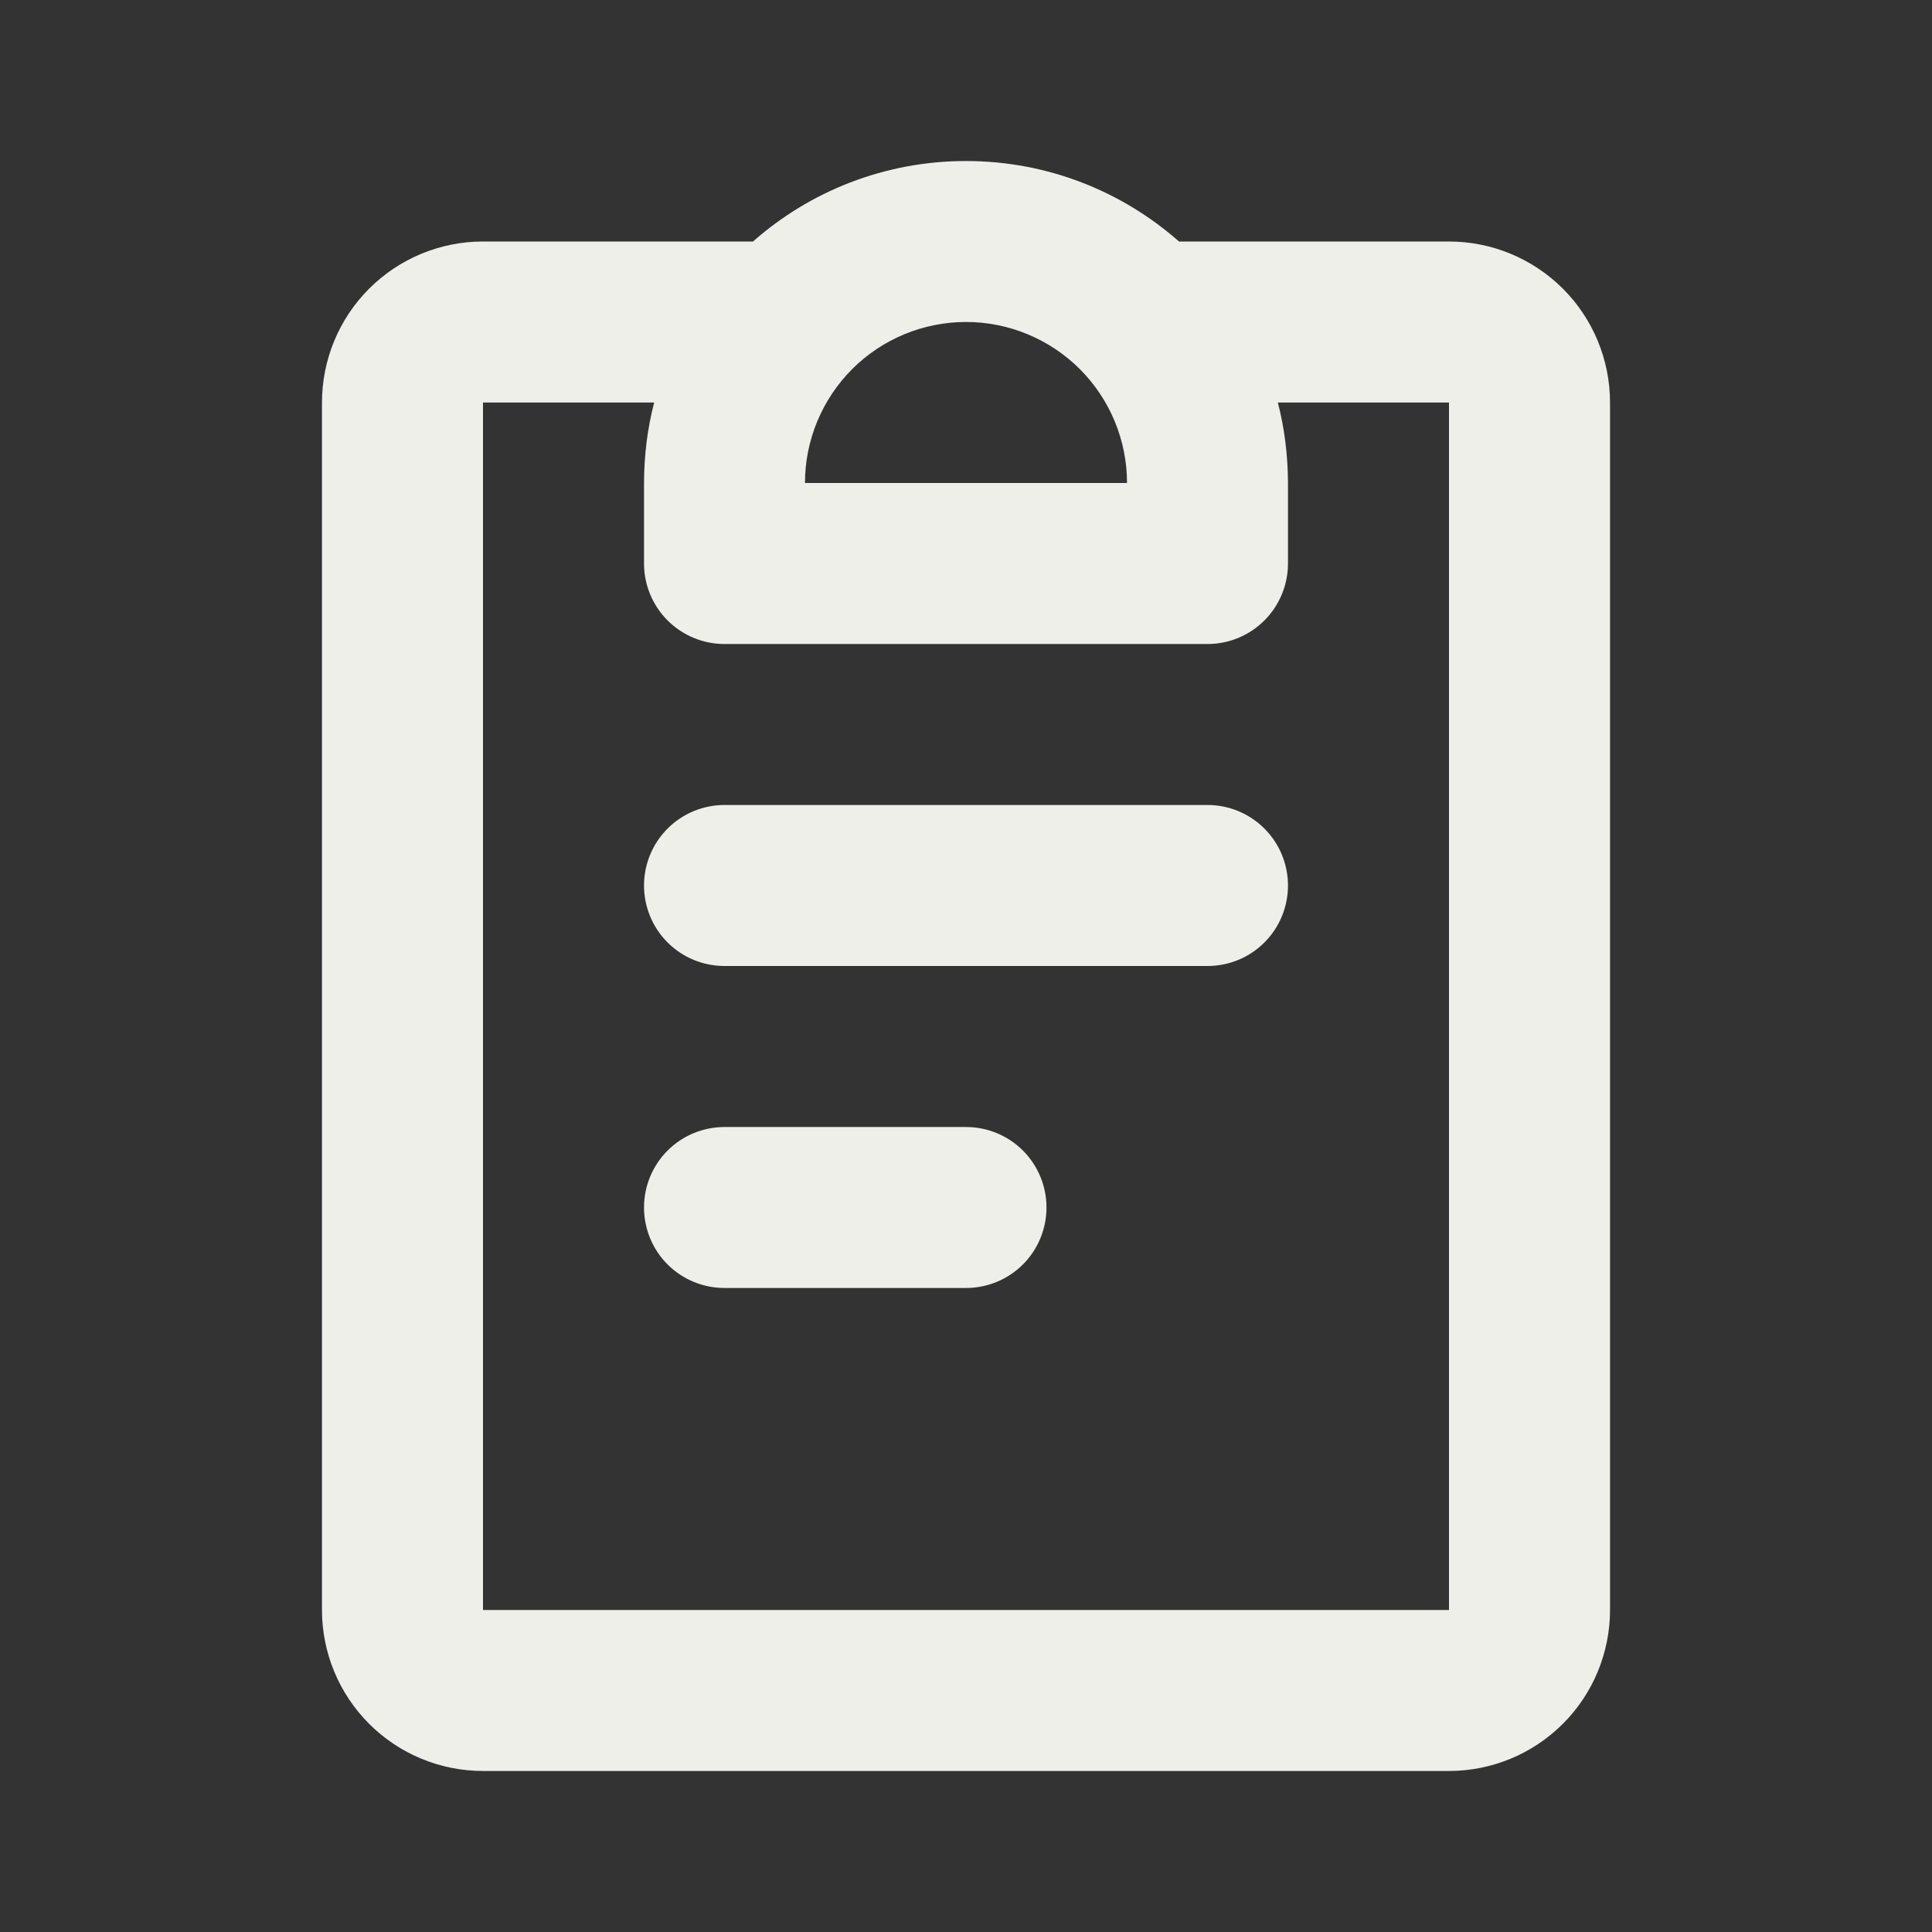 <svg width="32" height="32" viewBox="0 0 32 32" fill="none" xmlns="http://www.w3.org/2000/svg">
<rect x="0" y="0" width="32" height="32" fill="#333333" stroke="none"/>
<path fill-rule="evenodd" clip-rule="evenodd" d="M16 5.333C15.293 5.333 14.614 5.614 14.114 6.114C13.614 6.615 13.333 7.293 13.333 8H18.667C18.667 7.293 18.386 6.615 17.886 6.114C17.385 5.614 16.707 5.333 16 5.333ZM12.472 4C13.412 3.171 14.648 2.667 16 2.667C17.352 2.667 18.587 3.171 19.528 4H24C24.707 4 25.385 4.281 25.886 4.781C26.386 5.281 26.667 5.96 26.667 6.667V26.667C26.667 27.374 26.386 28.052 25.886 28.552C25.385 29.052 24.707 29.333 24 29.333H8C7.293 29.333 6.614 29.052 6.114 28.552C5.614 28.052 5.333 27.374 5.333 26.667V6.667C5.333 5.96 5.614 5.281 6.114 4.781C6.614 4.281 7.293 4 8 4H12.472ZM10.835 6.667H8V26.667H24V6.667H21.165C21.276 7.094 21.331 7.539 21.333 8V9.333C21.333 9.687 21.193 10.026 20.943 10.276C20.693 10.526 20.354 10.667 20 10.667H12C11.646 10.667 11.307 10.526 11.057 10.276C10.807 10.026 10.667 9.687 10.667 9.333V8C10.668 7.539 10.724 7.094 10.835 6.667ZM10.667 14.667C10.667 14.313 10.807 13.974 11.057 13.724C11.307 13.474 11.646 13.333 12 13.333H20C20.354 13.333 20.693 13.474 20.943 13.724C21.193 13.974 21.333 14.313 21.333 14.667C21.333 15.02 21.193 15.36 20.943 15.61C20.693 15.86 20.354 16 20 16H12C11.646 16 11.307 15.86 11.057 15.61C10.807 15.36 10.667 15.02 10.667 14.667ZM10.667 20C10.667 19.646 10.807 19.307 11.057 19.057C11.307 18.807 11.646 18.667 12 18.667H16C16.354 18.667 16.693 18.807 16.943 19.057C17.193 19.307 17.333 19.646 17.333 20C17.333 20.354 17.193 20.693 16.943 20.943C16.693 21.193 16.354 21.333 16 21.333H12C11.646 21.333 11.307 21.193 11.057 20.943C10.807 20.693 10.667 20.354 10.667 20Z" fill="#EEEFE9"/>
</svg>
